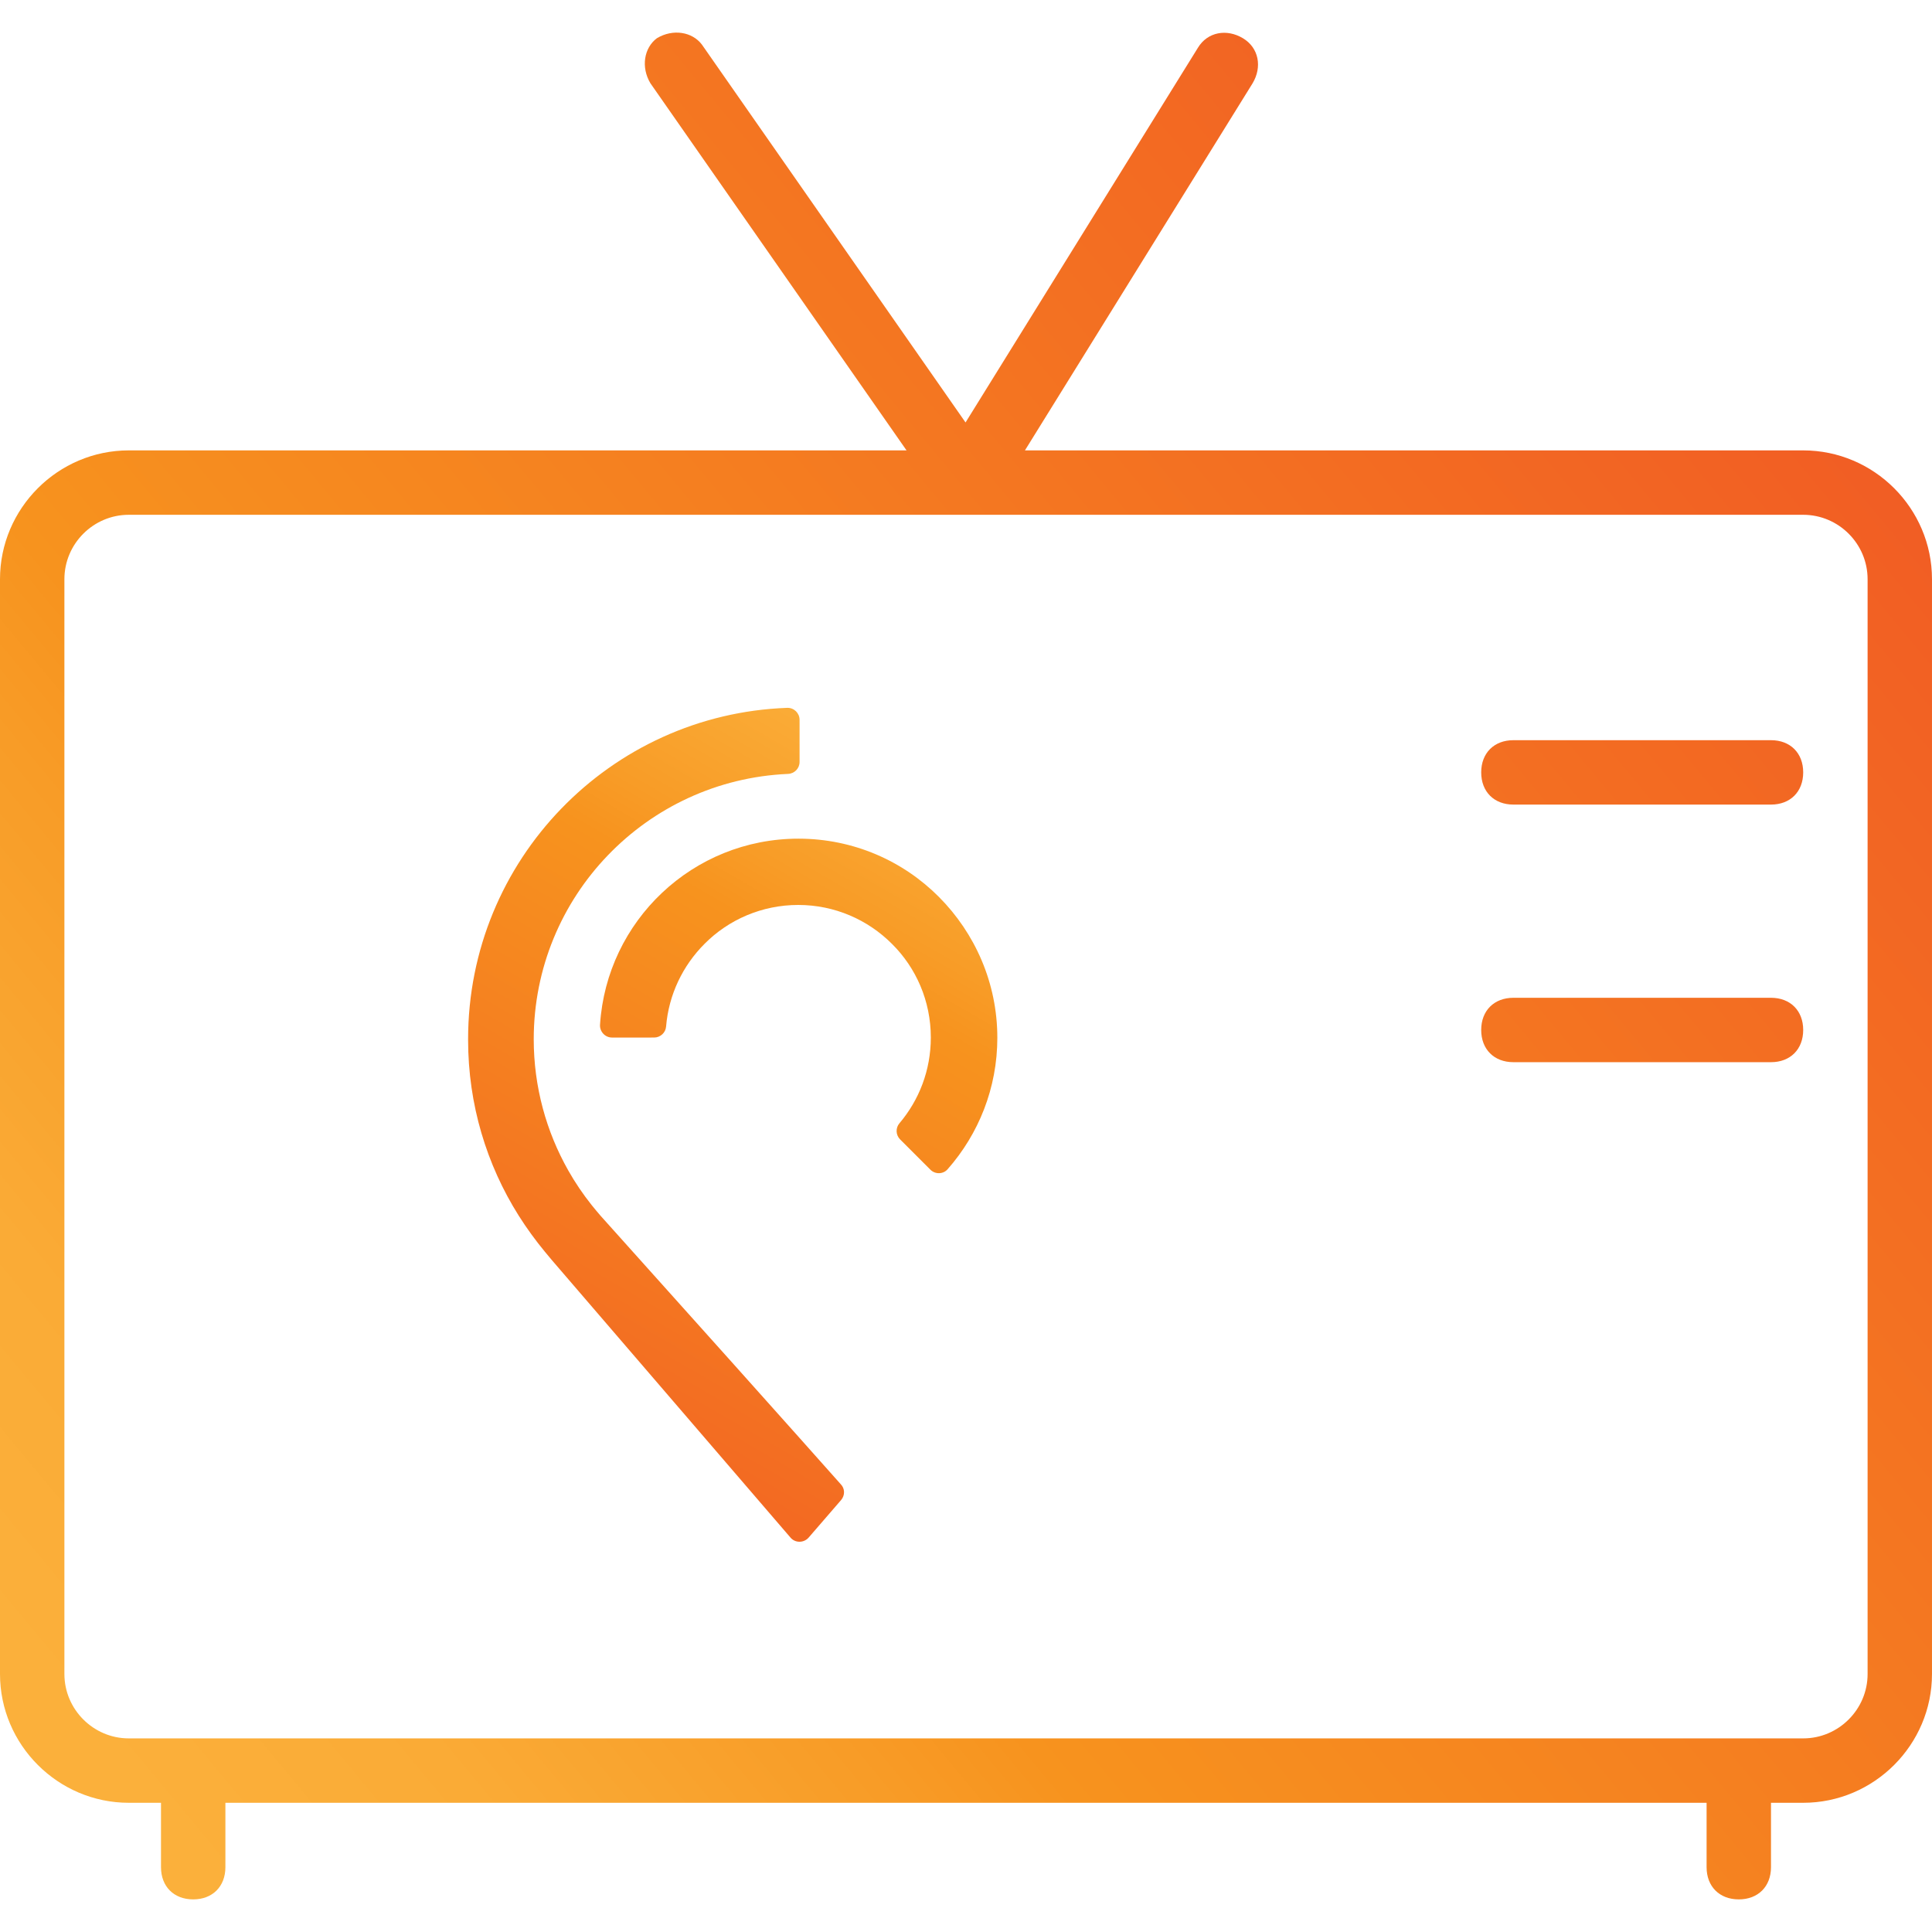 <?xml version="1.0" encoding="UTF-8" standalone="no"?>
<!-- Generator: Adobe Illustrator 19.0.0, SVG Export Plug-In . SVG Version: 6.00 Build 0)  -->

<svg
   xmlns:dc="http://purl.org/dc/elements/1.1/"
   xmlns:cc="http://creativecommons.org/ns#"
   xmlns:rdf="http://www.w3.org/1999/02/22-rdf-syntax-ns#"
   xmlns:svg="http://www.w3.org/2000/svg"
   xmlns="http://www.w3.org/2000/svg"
   xmlns:xlink="http://www.w3.org/1999/xlink"
   xmlns:sodipodi="http://sodipodi.sourceforge.net/DTD/sodipodi-0.dtd"
   xmlns:inkscape="http://www.inkscape.org/namespaces/inkscape"
   version="1.1"
   id="Layer_1"
   x="0px"
   y="0px"
   viewBox="0 0 503.607 503.607"
   style="enable-background:new 0 0 503.607 503.607;"
   xml:space="preserve"
   sodipodi:docname="television(2).svg"
   inkscape:version="0.92.3 (2405546, 2018-03-11)"><defs
   id="defs61"><path
     d="M169.3,359L154.6,376c-2.2,2.5-6.1,2.5-8.2,0L38.3,250.3l0,0l-3-3.6c-4.3-5.2-8.3-10.7-11.9-16.4     C8.9,207.3,0.5,180,0.5,150.8v-0.4c0-81,64.2-147,144.4-149.9c3.1-0.1,5.6,2.4,5.6,5.4V25c0,2.9-2.3,5.3-5.3,5.4     c-64,2.8-115,55.5-115,120.1c0,21.5,5.7,41.8,15.6,59.3c3.1,5.5,6.7,10.8,10.6,15.7c1.3,1.6,2.6,3.2,4,4.8     c1.6,1.8,60.6,67.6,60.6,67.6l29.4,32.9l0,0l18.7,21C171.1,353.8,171.1,356.9,169.3,359z"
     id="SVGID_1_" /><path
     d="M240,149.8c0,22.8-8.5,43.6-22.5,59.5l0,0c-2,2.3-5.6,2.4-7.8,0.2l-13.7-13.7c-2-2-2.1-5.2-0.3-7.3     c8.9-10.5,14.2-24,14.2-38.8c0-16.6-6.7-31.6-17.6-42.4c-10.9-10.9-25.9-17.6-42.4-17.6s-31.6,6.7-42.4,17.6     c-9.8,9.8-16.2,22.9-17.4,37.4c-0.2,2.8-2.6,5-5.4,5H65.6c-3.1,0-5.6-2.7-5.4-5.8c3-47,42-84.2,89.8-84.2     c24.9,0,47.4,10.1,63.6,26.4C229.9,102.5,240,125,240,149.8z"
     id="SVGID_4_" /><linearGradient
     inkscape:collect="always"
     xlink:href="#SVGID_3_"
     id="linearGradient959"
     x1="475.435"
     y1="67.321"
     x2="18.202"
     y2="447.124"
     gradientUnits="userSpaceOnUse" /></defs><sodipodi:namedview
   pagecolor="#ffffff"
   bordercolor="#666666"
   borderopacity="1"
   objecttolerance="10"
   gridtolerance="10"
   guidetolerance="10"
   inkscape:pageopacity="0"
   inkscape:pageshadow="2"
   inkscape:window-width="1366"
   inkscape:window-height="740"
   id="namedview59"
   showgrid="false"
   inkscape:zoom="0.46861938"
   inkscape:cx="249.66957"
   inkscape:cy="251.8035"
   inkscape:window-x="0"
   inkscape:window-y="312"
   inkscape:window-maximized="1"
   inkscape:current-layer="Layer_1" />
<g
   transform="translate(1 1)"
   id="g26"
   style="fill-opacity:1;fill:url(#linearGradient959)">
	<g
   id="g24"
   style="fill-opacity:1.0;fill:url(#linearGradient959)">
		<g
   id="g22"
   style="fill-opacity:1.0;fill:url(#linearGradient959)">
			<path
   d="M469.033,116.401H266.165l59.34-95.685c2.518-4.197,1.679-9.233-2.518-11.751c-4.197-2.518-9.233-1.679-11.751,2.518     l-60.552,97.64l-68.707-98.48c-2.518-3.357-7.554-4.197-11.751-1.679c-3.357,2.518-4.197,7.554-1.679,11.751l66.757,95.685     H32.574C14.108,116.401-1,131.509-1,149.975v285.377c0,18.466,15.108,33.574,33.574,33.574h8.393v16.787     c0,5.036,3.357,8.393,8.393,8.393s8.393-3.357,8.393-8.393v-16.787h386.098v16.787c0,5.036,3.357,8.393,8.393,8.393     c5.036,0,8.393-3.357,8.393-8.393v-16.787h8.393c18.466,0,33.574-15.108,33.574-33.574V149.975     C502.607,131.509,487.498,116.401,469.033,116.401z M485.82,435.352c0,9.233-7.554,16.787-16.787,16.787H32.574     c-9.233,0-16.787-7.554-16.787-16.787V149.975c0-9.233,7.554-16.787,16.787-16.787h436.459c9.233,0,16.787,7.554,16.787,16.787     V435.352z"
   id="path2"
   style="fill-opacity:1.0;fill:url(#linearGradient959)" />
			<path
   d="M317.951,149.975H82.934c-27.698,0-50.361,22.662-50.361,50.361v184.656c0,27.698,22.662,50.361,50.361,50.361h235.016     c27.698,0,50.361-22.662,50.361-50.361V200.335C368.311,172.637,345.649,149.975,317.951,149.975z M351.525,384.991     c0,18.466-15.108,33.574-33.574,33.574H82.934c-18.466,0-33.574-15.108-33.574-33.574V200.335     c0-18.466,15.108-33.574,33.574-33.574h235.016c18.466,0,33.574,15.108,33.574,33.574V384.991z"
   id="path4"
   style="fill-opacity:1.0;fill:url(#linearGradient959)" />
			<path
   d="M460.639,191.942h-67.148c-5.036,0-8.393,3.357-8.393,8.393s3.357,8.393,8.393,8.393h67.148     c5.036,0,8.393-3.357,8.393-8.393S465.675,191.942,460.639,191.942z"
   id="path6"
   style="fill-opacity:1.0;fill:url(#linearGradient959)" />
			<path
   d="M460.639,225.516h-67.148c-5.036,0-8.393,3.357-8.393,8.393s3.357,8.393,8.393,8.393h67.148     c5.036,0,8.393-3.357,8.393-8.393S465.675,225.516,460.639,225.516z"
   id="path8"
   style="fill-opacity:1.0;fill:url(#linearGradient959)" />
			<path
   d="M460.639,259.089h-67.148c-5.036,0-8.393,3.357-8.393,8.393s3.357,8.393,8.393,8.393h67.148     c5.036,0,8.393-3.357,8.393-8.393S465.675,259.089,460.639,259.089z"
   id="path10"
   style="fill-opacity:1.0;fill:url(#linearGradient959)" />
			<path
   d="M460.639,292.663h-67.148c-5.036,0-8.393,3.357-8.393,8.393v67.148c0,5.036,3.357,8.393,8.393,8.393h67.148     c5.036,0,8.393-3.357,8.393-8.393v-67.148C469.033,296.021,465.675,292.663,460.639,292.663z M452.246,359.811h-50.361V309.45     h50.361V359.811z"
   id="path12"
   style="fill-opacity:1.0;fill:url(#linearGradient959)" />
			
			
			
			
		</g>
	</g>
</g>
<g
   id="g28">
</g>
<g
   id="g30">
</g>
<g
   id="g32">
</g>
<g
   id="g34">
</g>
<g
   id="g36">
</g>
<g
   id="g38">
</g>
<g
   id="g40">
</g>
<g
   id="g42">
</g>
<g
   id="g44">
</g>
<g
   id="g46">
</g>
<g
   id="g48">
</g>
<g
   id="g50">
</g>
<g
   id="g52">
</g>
<g
   id="g54">
</g>
<g
   id="g56">
</g>
<style
   id="style65"
   type="text/css">
	.st0{clip-path:url(#SVGID_2_);fill:url(#SVGID_3_);}
	.st1{clip-path:url(#SVGID_5_);fill:url(#SVGID_6_);}
</style><g
   id="g109"
   transform="matrix(0.576,0,0,0.576,121.731,184.224)">
	<g
   id="g86">
		<defs
   id="defs68">
			<path
   d="m 169.3,359 -14.7,17 c -2.2,2.5 -6.1,2.5 -8.2,0 L 38.3,250.3 v 0 l -3,-3.6 C 31,241.5 27,236 23.4,230.3 8.9,207.3 0.5,180 0.5,150.8 v -0.4 c 0,-81 64.2,-147 144.4,-149.9 3.1,-0.1 5.6,2.4 5.6,5.4 V 25 c 0,2.9 -2.3,5.3 -5.3,5.4 -64,2.8 -115,55.5 -115,120.1 0,21.5 5.7,41.8 15.6,59.3 3.1,5.5 6.7,10.8 10.6,15.7 1.3,1.6 2.6,3.2 4,4.8 1.6,1.8 60.6,67.6 60.6,67.6 l 29.4,32.9 v 0 l 18.7,21 c 2,2 2,5.1 0.2,7.2 z"
   id="path121"
   inkscape:connector-curvature="0" />
		</defs>
		<clipPath
   id="SVGID_2_">
			<use
   id="use70"
   style="overflow:visible"
   xlink:href="#SVGID_1_"
   x="0"
   y="0"
   width="100%"
   height="100%" />
		</clipPath>
		<linearGradient
   y2="-6.541"
   x2="234.172"
   y1="387.23"
   x1="6.828"
   gradientUnits="userSpaceOnUse"
   id="SVGID_3_">
			<stop
   id="stop73"
   style="stop-color:#F15A24"
   offset="0" />
			<stop
   id="stop75"
   style="stop-color:#F7931E"
   offset="0.685" />
			<stop
   id="stop77"
   style="stop-color:#F89C27"
   offset="0.748" />
			<stop
   id="stop79"
   style="stop-color:#FAAB36"
   offset="0.886" />
			<stop
   id="stop81"
   style="stop-color:#FBB03B"
   offset="1" />
		</linearGradient>
		<rect
   id="rect84"
   clip-path="url(#SVGID_2_)"
   height="383"
   width="246"
   class="st0"
   y="-1.2"
   x="-2.5"
   style="fill:url(#SVGID_3_)" />
	</g>
	<g
   id="g107">
		<defs
   id="defs89">
			<path
   d="m 240,149.8 c 0,22.8 -8.5,43.6 -22.5,59.5 v 0 c -2,2.3 -5.6,2.4 -7.8,0.2 L 196,195.8 c -2,-2 -2.1,-5.2 -0.3,-7.3 8.9,-10.5 14.2,-24 14.2,-38.8 0,-16.6 -6.7,-31.6 -17.6,-42.4 -10.9,-10.9 -25.9,-17.6 -42.4,-17.6 -16.5,0 -31.6,6.7 -42.4,17.6 -9.8,9.8 -16.2,22.9 -17.4,37.4 -0.2,2.8 -2.6,5 -5.4,5 H 65.6 c -3.1,0 -5.6,-2.7 -5.4,-5.8 3,-47 42,-84.2 89.8,-84.2 24.9,0 47.4,10.1 63.6,26.4 16.3,16.4 26.4,38.9 26.4,63.7 z"
   id="path134"
   inkscape:connector-curvature="0" />
		</defs>
		<clipPath
   id="SVGID_5_">
			<use
   id="use91"
   style="overflow:visible"
   xlink:href="#SVGID_4_"
   x="0"
   y="0"
   width="100%"
   height="100%" />
		</clipPath>
		<linearGradient
   y2="-6.541"
   x2="234.172"
   y1="387.23"
   x1="6.828"
   gradientUnits="userSpaceOnUse"
   id="SVGID_6_">
			<stop
   id="stop94"
   style="stop-color:#F15A24"
   offset="0" />
			<stop
   id="stop96"
   style="stop-color:#F7931E"
   offset="0.685" />
			<stop
   id="stop98"
   style="stop-color:#F89C27"
   offset="0.748" />
			<stop
   id="stop100"
   style="stop-color:#FAAB36"
   offset="0.886" />
			<stop
   id="stop102"
   style="stop-color:#FBB03B"
   offset="1" />
		</linearGradient>
		<rect
   id="rect105"
   clip-path="url(#SVGID_5_)"
   height="383"
   width="246"
   class="st1"
   y="-1.2"
   x="-2.5"
   style="fill:url(#SVGID_6_)" />
	</g>
</g></svg>